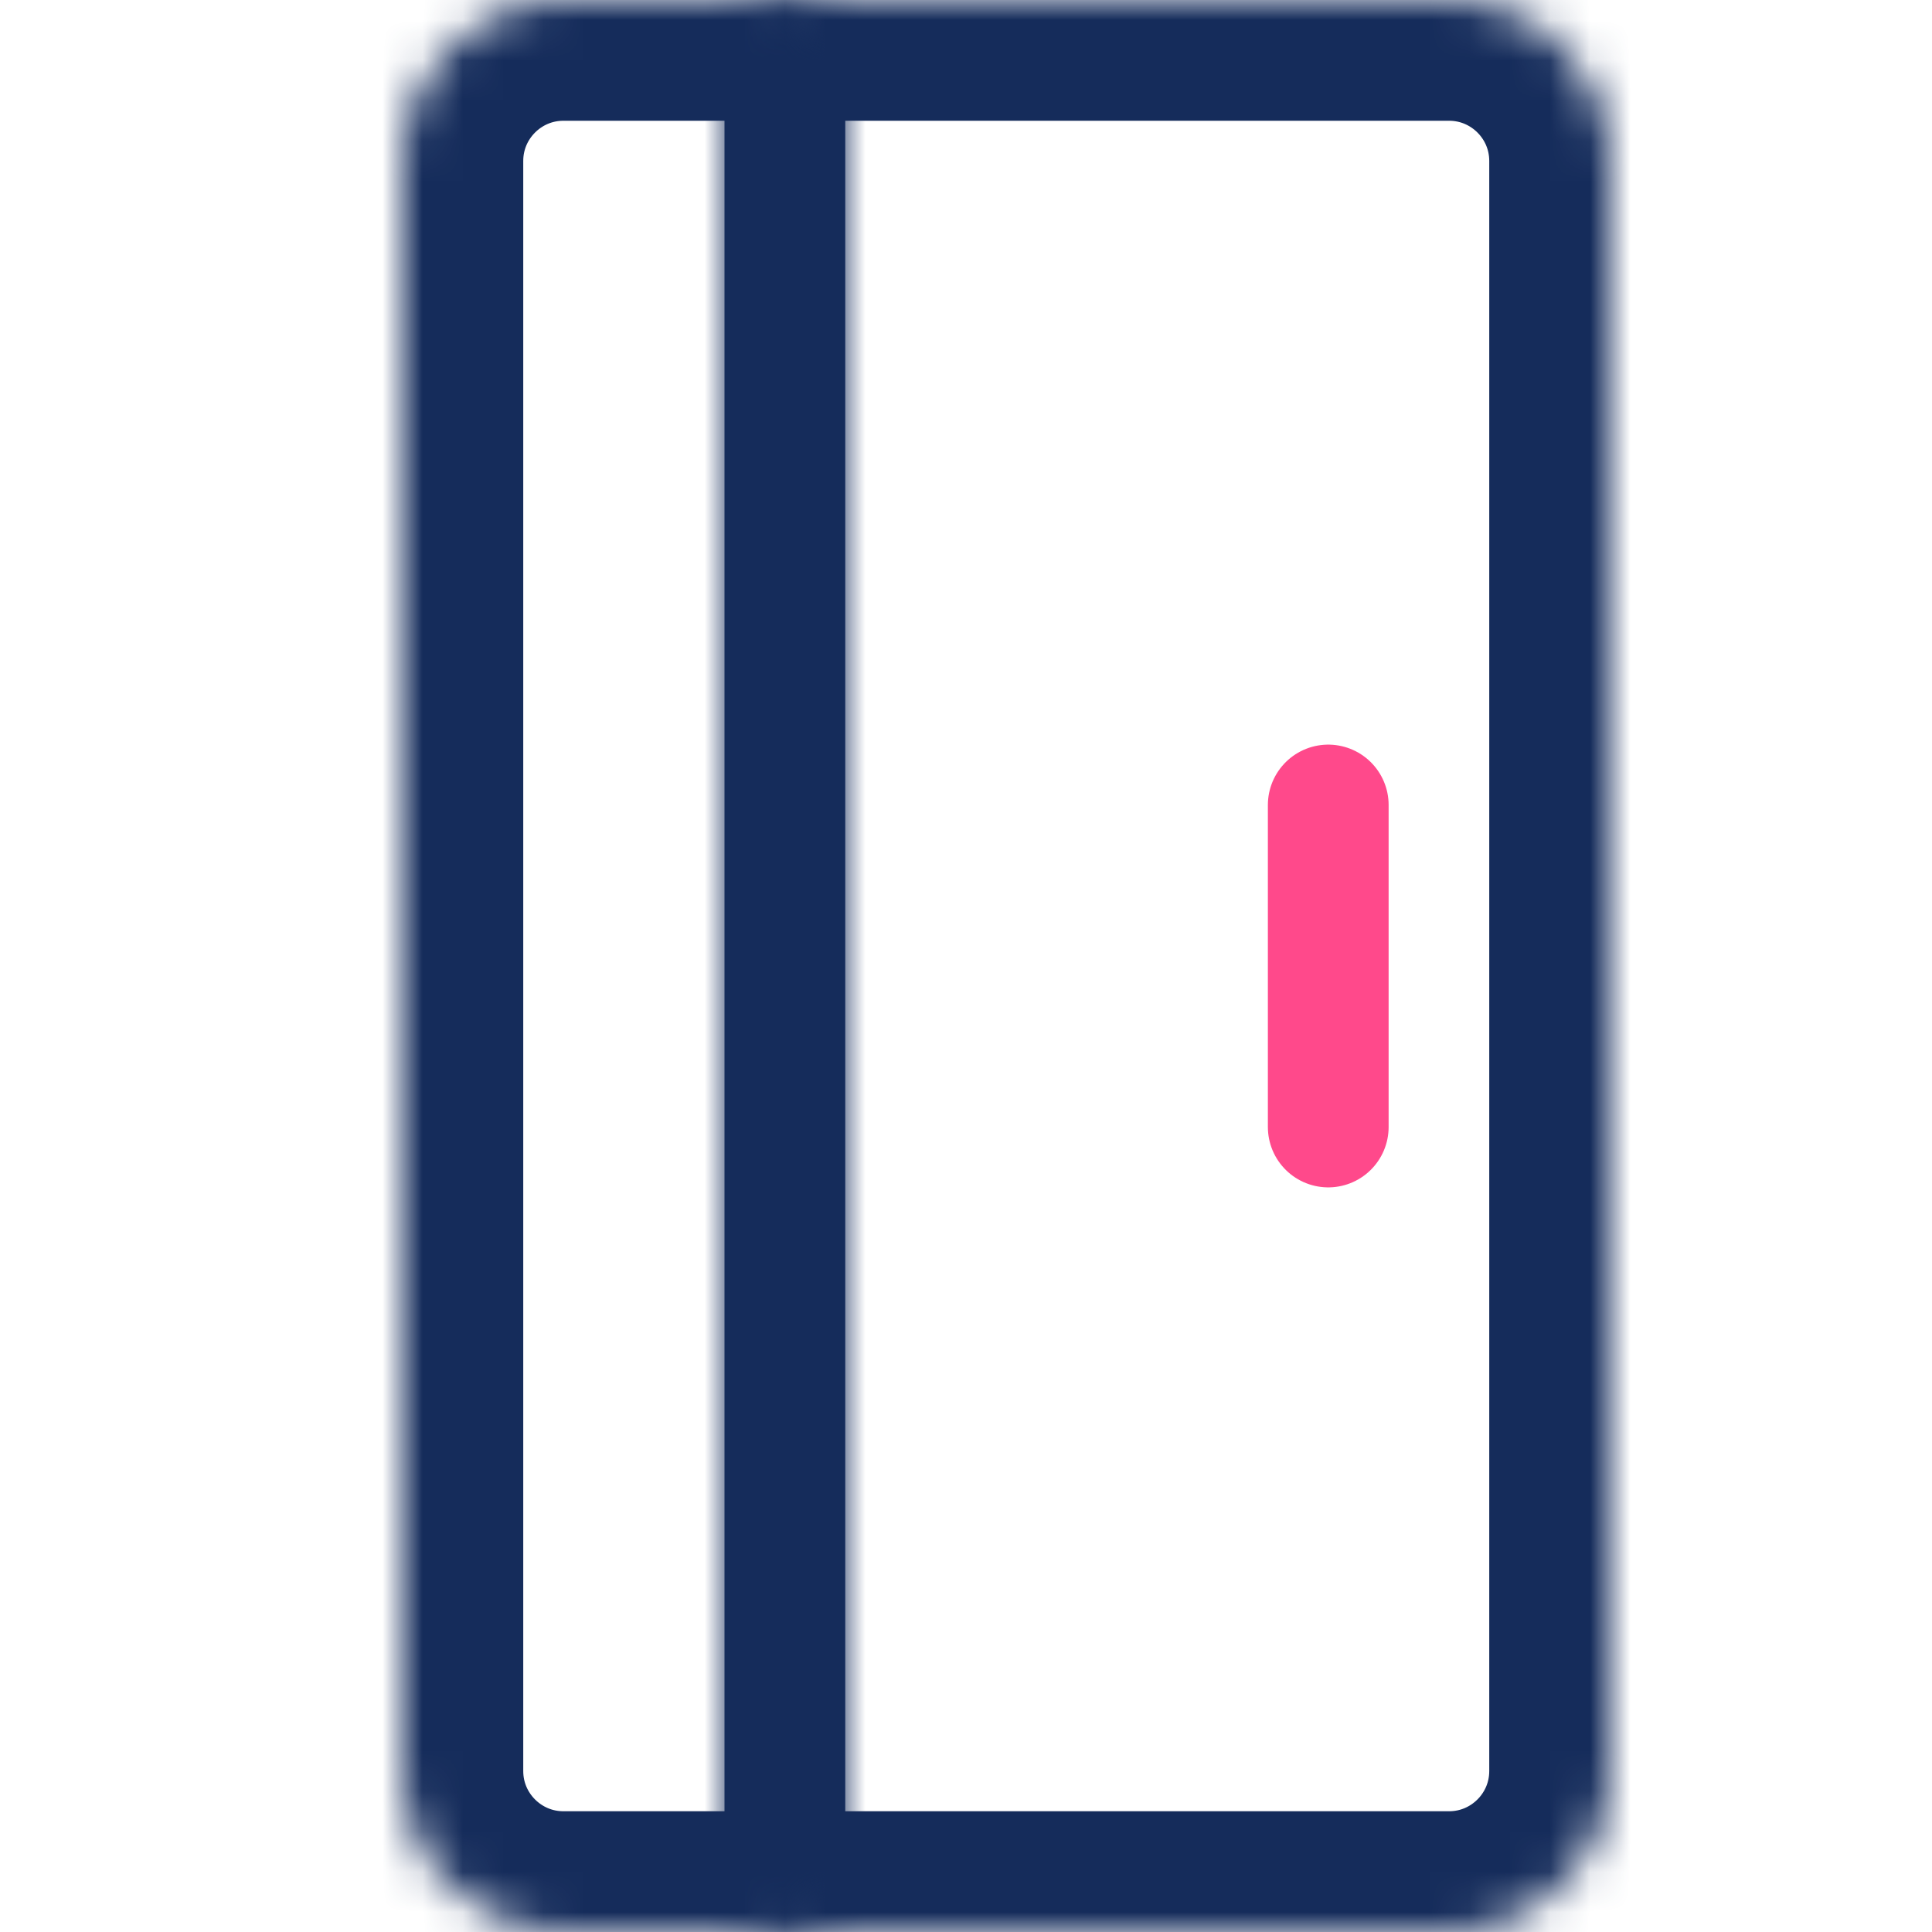 <svg width="48" height="48" viewBox="0 0 48 48" fill="none" xmlns="http://www.w3.org/2000/svg">
<mask id="path-1-inside-1_15_722" fill="white">
<path d="M36 -1.74846e-07C38.209 -7.8281e-08 40 1.791 40 4L40 44C40 46.209 38.209 48 36 48L20 48C18.895 48 18 47.105 18 46L18 2C18 0.895 18.895 -9.2251e-07 20 -8.74228e-07L36 -1.74846e-07Z"/>
</mask>
<path d="M36 -1.74846e-07C38.209 -7.8281e-08 40 1.791 40 4L40 44C40 46.209 38.209 48 36 48L20 48C18.895 48 18 47.105 18 46L18 2C18 0.895 18.895 -9.2251e-07 20 -8.74228e-07L36 -1.74846e-07Z" stroke="#152C5B" stroke-width="6" mask="url(#path-1-inside-1_15_722)"/>
<mask id="path-2-inside-2_15_722" fill="white">
<path d="M14 1.74846e-07C11.791 7.8281e-08 10 1.791 10 4L10 44C10 46.209 11.791 48 14 48L19 48C20.105 48 21 47.105 21 46L21 2C21 0.895 20.105 4.41685e-07 19 3.93403e-07L14 1.74846e-07Z"/>
</mask>
<path d="M14 1.74846e-07C11.791 7.8281e-08 10 1.791 10 4L10 44C10 46.209 11.791 48 14 48L19 48C20.105 48 21 47.105 21 46L21 2C21 0.895 20.105 4.41685e-07 19 3.93403e-07L14 1.74846e-07Z" stroke="#152C5B" stroke-width="6" mask="url(#path-2-inside-2_15_722)"/>
<path d="M33 20L33 28" stroke="#FF498B" stroke-width="3" stroke-linecap="round"/>
</svg>
